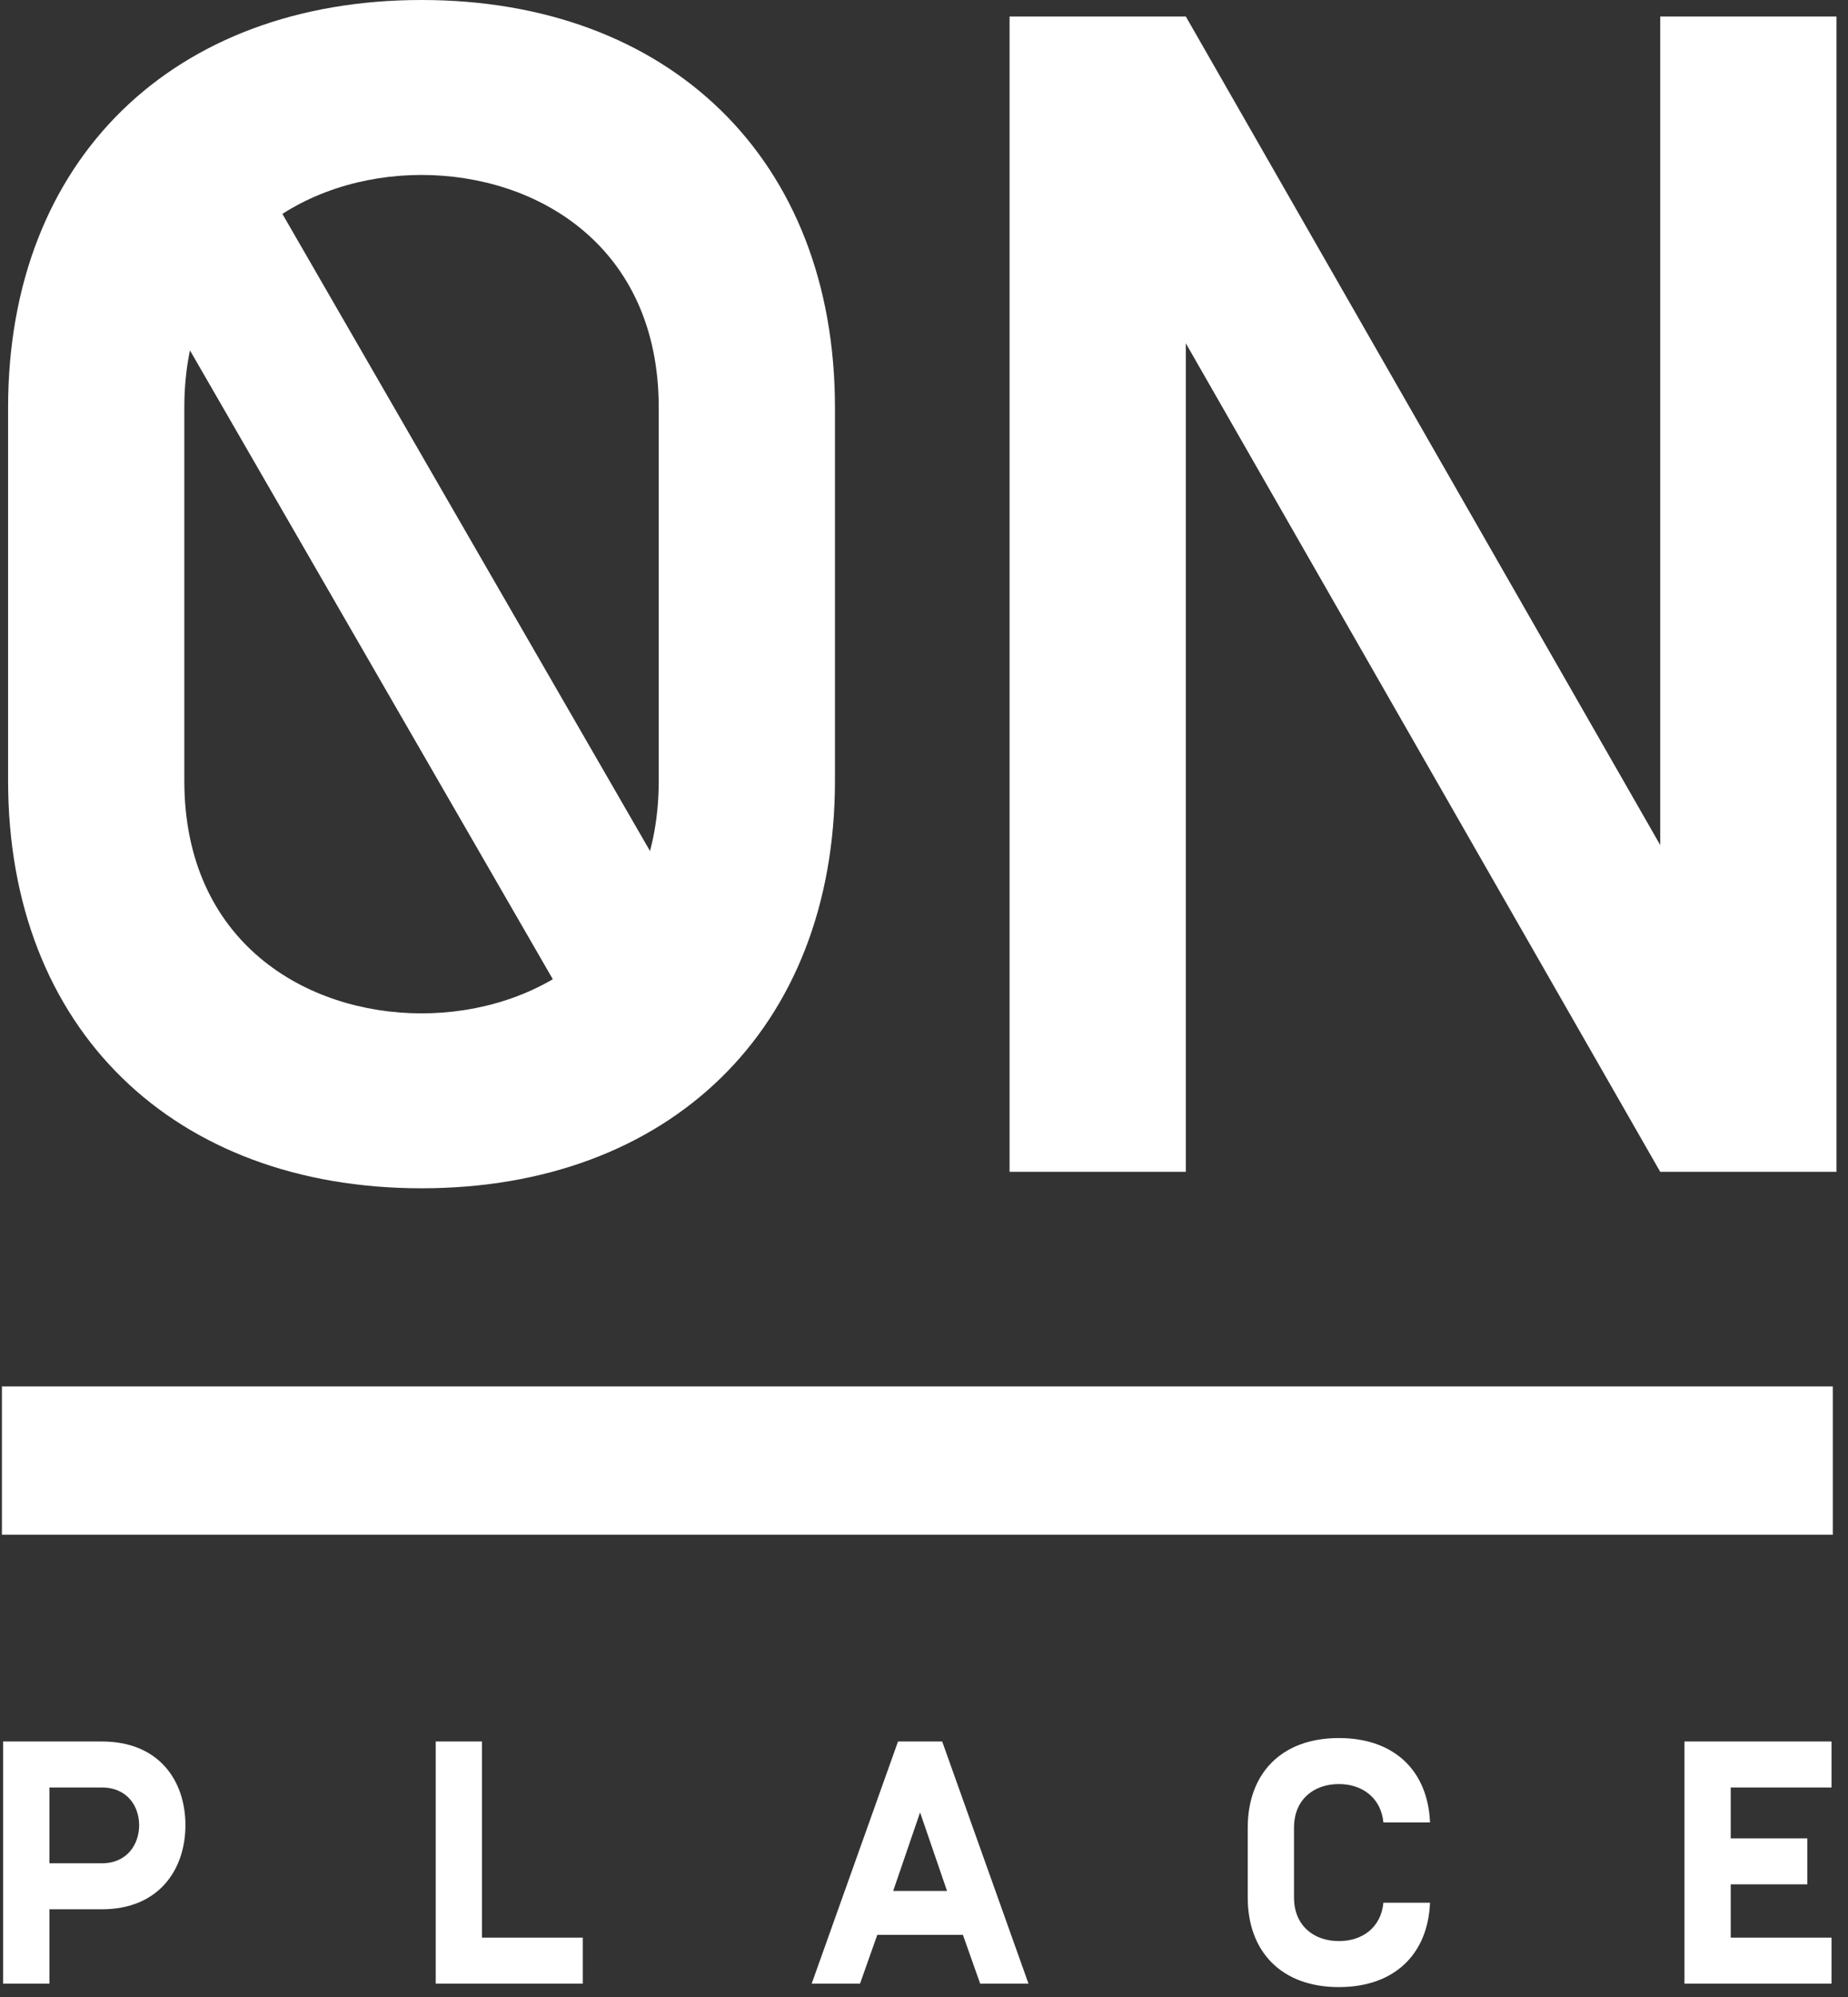 <?xml version="1.0" encoding="UTF-8" standalone="no"?>
<svg width="50px" height="54px" viewBox="0 0 50 54" version="1.1" xmlns="http://www.w3.org/2000/svg" xmlns:xlink="http://www.w3.org/1999/xlink">
  <rect x="0" y="0" width="50" height="54" fill="#333333" stroke="none"/>
  <!-- Generator: Sketch 41.2 (35397) - http://www.bohemiancoding.com/sketch -->
  <title>Group 39</title>
  <desc>Created with Sketch.</desc>
  <defs></defs>
  <g id="Page-1" stroke="none" stroke-width="1" fill="none" fill-rule="evenodd">
    <g id="main" transform="translate(-72, -9)" fill="#ffffff">
      <g id="шапка">
        <g id="Group-39" transform="translate(72, 9)">
          <g id="Group-21-Copy-3">
            <path d="M17.823,21.109 C17.823,25.483 14.525,27.402 11.405,27.402 C8.285,27.402 4.987,25.483 4.987,21.109 L4.987,11.023 C4.987,6.65 8.285,4.731 11.405,4.731 C14.525,4.731 17.823,6.65 17.823,11.023 L17.823,21.109 Z M0.219,21.109 C0.219,27.848 4.72,32.132 11.405,32.132 C18.09,32.132 22.591,27.848 22.591,21.109 L22.591,11.023 C22.591,4.284 18.09,0 11.405,0 C4.72,0 0.219,4.284 0.219,11.023 L0.219,21.109 Z M49.688,0.446 L44.919,0.446 L44.919,22.85 L32.084,0.446 L27.315,0.446 L27.315,31.686 L32.084,31.686 L32.084,9.283 L44.919,31.686 L49.688,31.686 L49.688,0.446 Z" id="ON"></path>
            <polygon id="Rectangle-29" transform="translate(24.82, 39.496) rotate(90) translate(-24.82, -39.496) " points="22.814 14.727 26.825 14.727 26.825 64.264 22.814 64.264"></polygon>
            <path d="M1.337,50.384 L1.337,48.335 L2.757,48.335 C3.448,48.335 3.765,48.85 3.765,49.355 C3.765,49.86 3.448,50.384 2.757,50.384 L1.337,50.384 Z M1.337,51.628 L2.757,51.628 C4.307,51.628 5.017,50.543 5.017,49.355 C5.017,48.157 4.307,47.091 2.757,47.091 L0.085,47.091 L0.085,53.639 L1.337,53.639 L1.337,51.628 Z M13.041,47.091 L11.789,47.091 L11.789,53.639 L15.768,53.639 L15.768,52.395 L13.041,52.395 L13.041,47.091 Z M25.623,51.132 L24.166,51.132 L24.894,49.009 L25.623,51.132 Z M26.053,52.32 L26.52,53.639 L27.827,53.639 L25.492,47.091 L24.297,47.091 L21.961,53.639 L23.269,53.639 L23.736,52.32 L26.053,52.32 Z M37.43,51.45 C37.365,52.123 36.86,52.488 36.225,52.488 C35.543,52.488 35.011,52.067 35.011,51.31 L35.011,49.42 C35.011,48.663 35.543,48.242 36.225,48.242 C36.86,48.242 37.365,48.616 37.43,49.28 L38.691,49.28 C38.635,47.905 37.747,46.998 36.225,46.998 C34.656,46.998 33.759,47.97 33.759,49.42 L33.759,51.31 C33.759,52.759 34.656,53.732 36.225,53.732 C37.747,53.732 38.635,52.825 38.691,51.45 L37.43,51.45 Z M46.827,48.335 L49.554,48.335 L49.554,47.091 L45.575,47.091 L45.575,53.639 L49.554,53.639 L49.554,52.395 L46.827,52.395 L46.827,50.954 L48.9,50.954 L48.9,49.71 L46.827,49.71 L46.827,48.335 Z" id="place-copy-3"></path>
          </g>
          <rect id="Rectangle-30" transform="translate(11.004, 15.62) rotate(-30) translate(-11.004, -15.62) " x="8.998" y="2.678" width="4.011" height="25.884"></rect>
        </g>
      </g>
    </g>
  </g>
</svg>